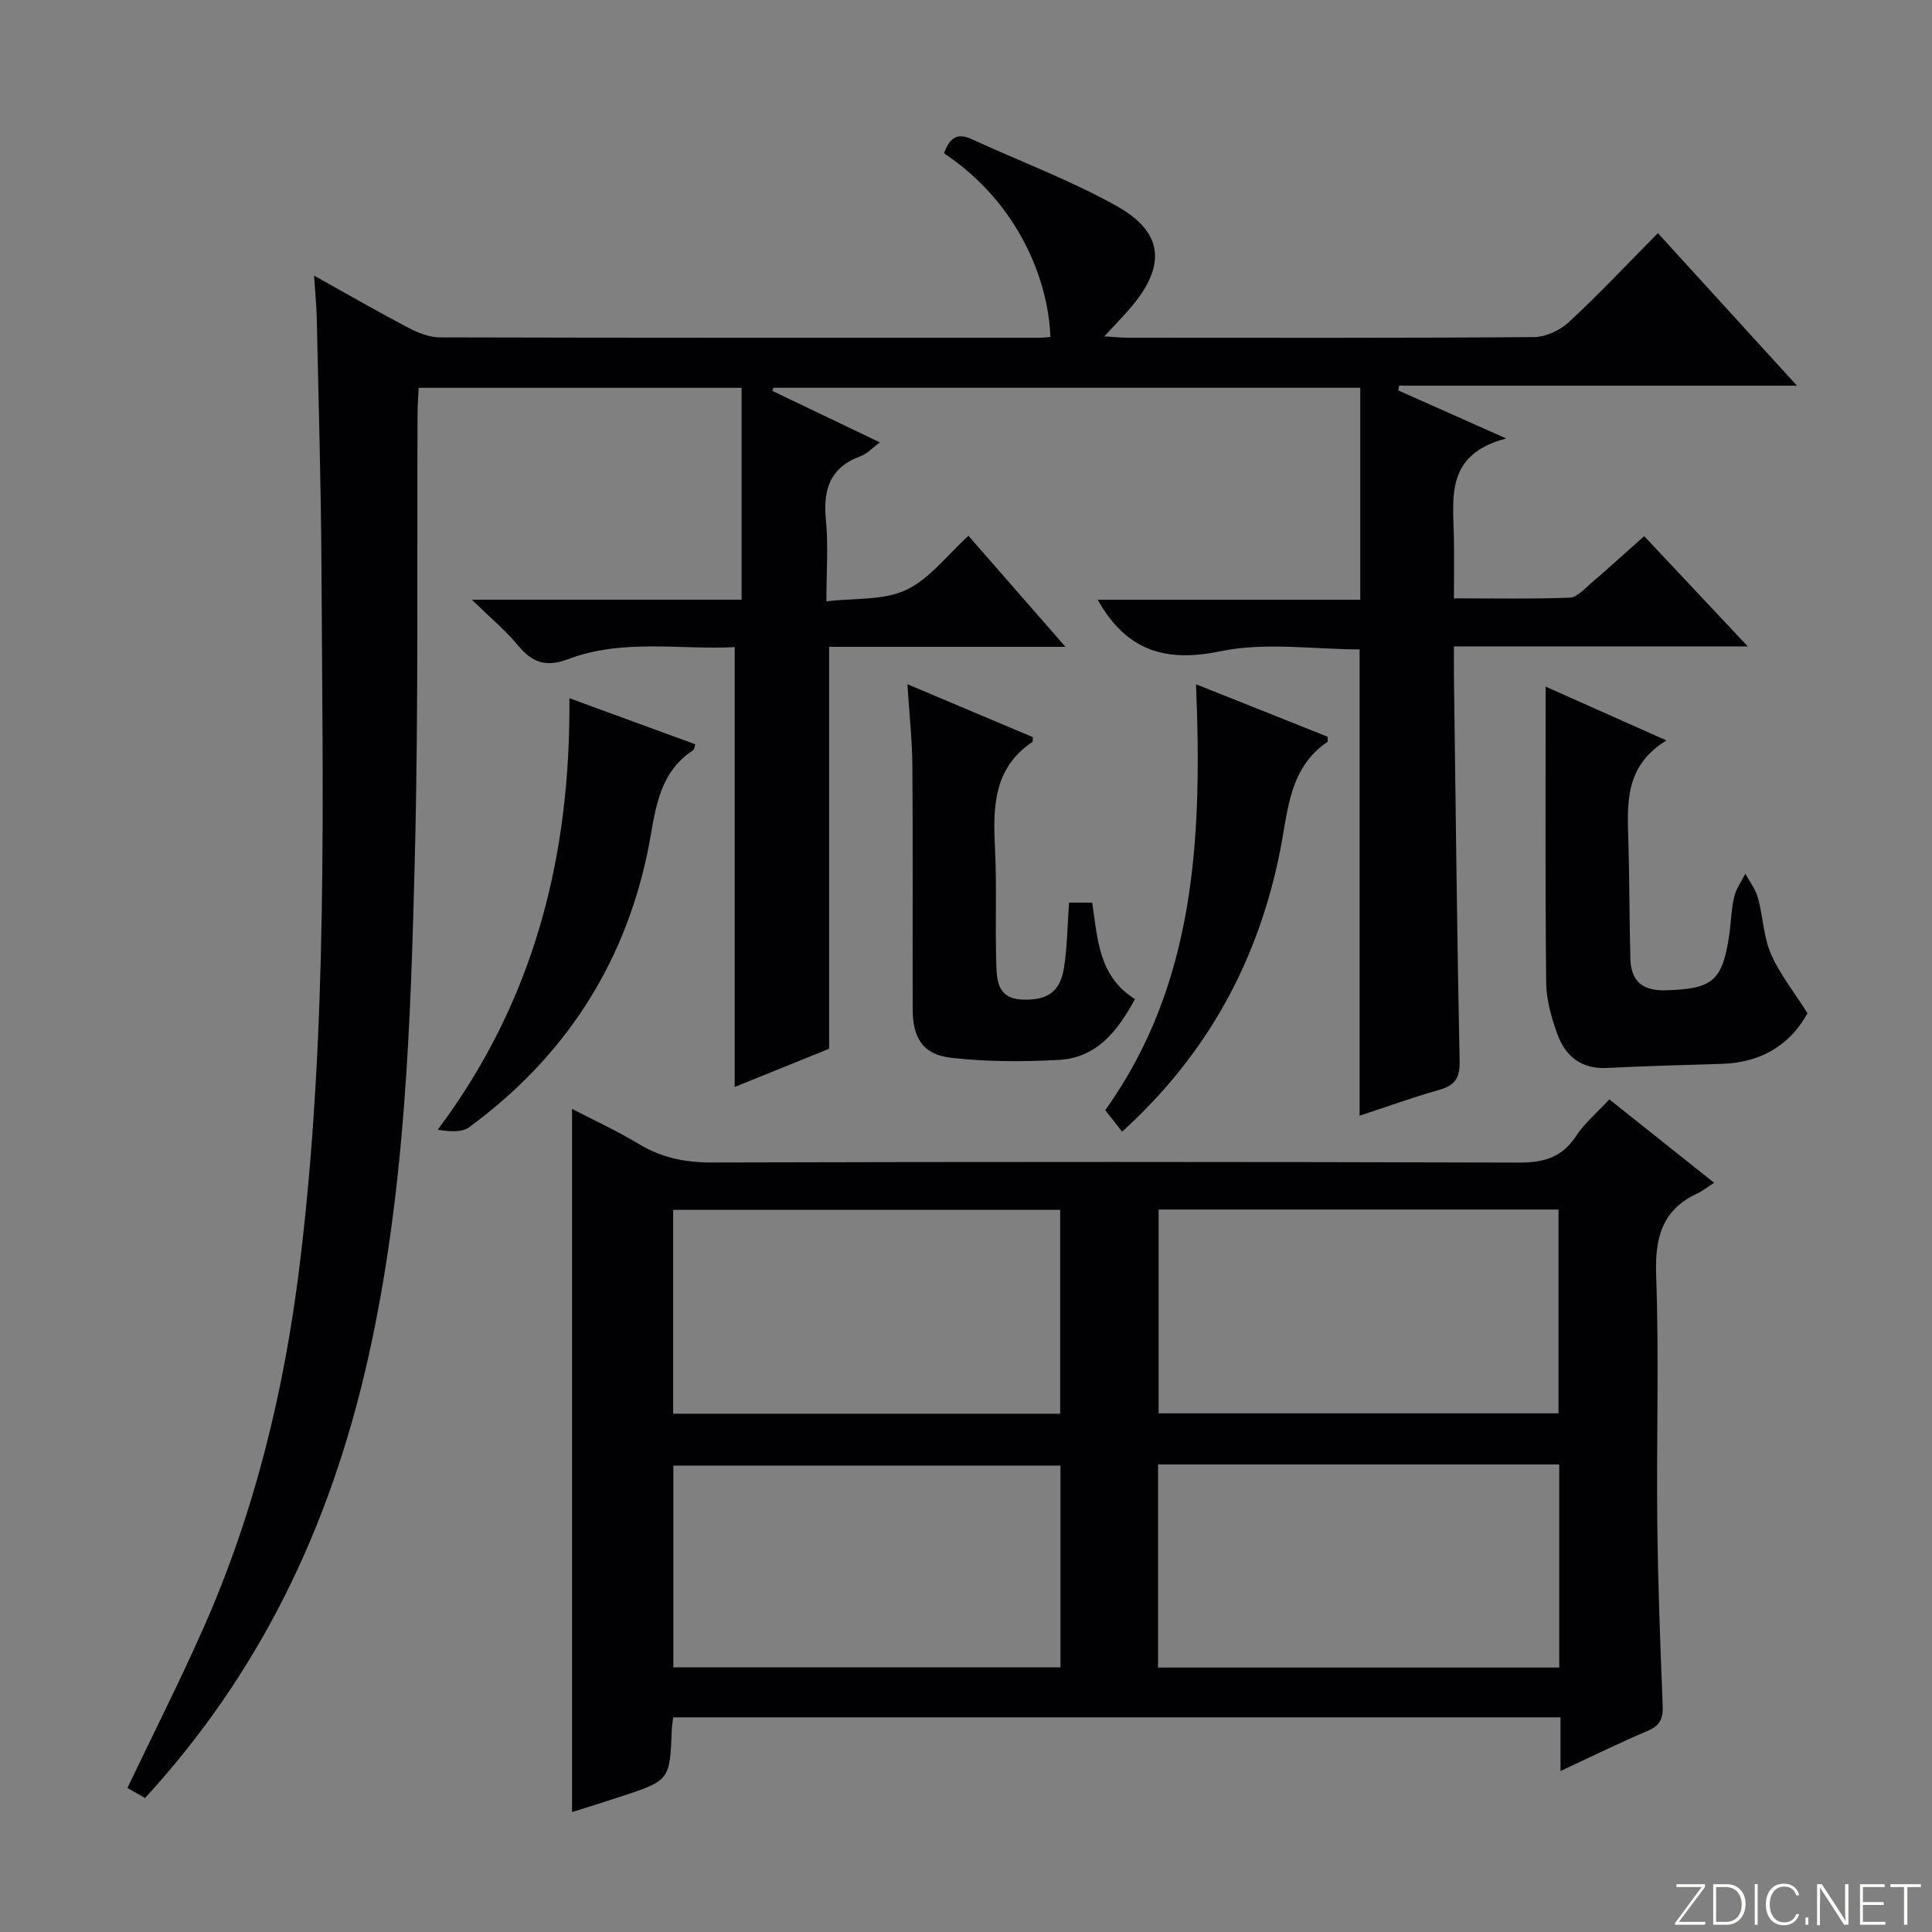 <svg enable-background="new 0 0 400 400" viewBox="0 0 400 400" xmlns="http://www.w3.org/2000/svg"><rect x="0" y="0" width="400" height="400" fill="#808080" stroke="none"/><g fill="#fbfcfa"><path d="m346.9 398 5.4-7.3h-5.2v-.6h5.9v.6l-5.4 7.2h5.5l-.1.6h-6.2v-.5z"/><path d="m354.7 390.1h2.8c2.3 0 3.9 1.6 3.9 4.1s-1.6 4.3-3.9 4.3h-2.8zm.6 7.8h2c2.2 0 3.3-1.6 3.3-3.6 0-1.8-1-3.6-3.3-3.6h-2z"/><path d="m363.9 390.1v8.4h-.6v-8.4z"/><path d="m372.5 396.3c-.4 1.3-1.4 2.3-3.2 2.3-2.4 0-3.7-1.9-3.7-4.3 0-2.3 1.2-4.3 3.7-4.3 1.8 0 2.9 1 3.2 2.4h-.6c-.4-1.1-1.1-1.8-2.5-1.8-2.1 0-3 1.9-3 3.7s.9 3.7 3 3.7c1.4 0 2.1-.7 2.5-1.7z"/><path d="m373.8 398.5v-1.5h.6v1.5z"/><path d="m376.2 398.5v-8.4h1c1.3 2 4.4 6.7 4.9 7.6-.1-1.2-.1-2.4-.1-3.8v-3.8h.7v8.4h-.9c-1.2-1.9-4.4-6.8-5-7.7.1 1.1 0 2.3 0 3.9v3.9h-.6z"/><path d="m390 394.4h-4.3v3.5h4.7l-.1.6h-5.2v-8.4h5.1v.6h-4.5v3.1h4.3v.7z"/><path d="m394.2 390.7h-2.8v-.6h6.3v.6h-2.8v7.8h-.7z"/></g><path d="m30.03 372.26c-1.17-.67-2.4-1.37-3.65-2.08 5.35-11.21 10.81-21.99 15.7-33.02 10.65-24.02 16.78-49.23 19.97-75.3 5.88-48.09 4.76-96.36 4.5-144.62-.09-17.14-.61-34.28-.97-51.42-.06-2.63-.33-5.25-.56-8.76 6.88 3.84 13.15 7.45 19.54 10.81 1.98 1.04 4.31 1.97 6.48 1.98 41.33.11 82.66.08 123.99.08.82 0 1.63-.11 2.44-.16-.37-11.33-6.33-27.59-22.04-38.04 1.06-2.65 2.3-4.51 5.72-2.93 10.07 4.63 20.54 8.52 30.17 13.93 9.53 5.36 10.07 12.19 3.1 20.58-1.66 2-3.5 3.84-5.79 6.33 2.14.13 3.55.28 4.95.28 28 .01 56 .09 83.99-.13 2.46-.02 5.41-1.39 7.25-3.1 6.22-5.76 12.03-11.96 18.43-18.42 9.54 10.46 18.77 20.59 28.79 31.58-28.15 0-55.26 0-82.36 0-.06.33-.11.66-.17.99 6.88 3.06 13.76 6.12 22.34 9.94-12.57 3.27-11.01 12.11-10.84 20.39.08 3.99.01 7.98.01 12.71 8.13 0 16.06.16 23.97-.14 1.51-.06 3.04-1.8 4.39-2.96 3.65-3.13 7.2-6.37 11.03-9.78 7.04 7.49 13.86 14.74 21.45 22.83-20.76 0-40.56 0-60.84 0 0 2.43-.02 4.22 0 6.01.36 26.64.63 53.29 1.18 79.93.07 3.6-1.1 4.99-4.32 5.9-5.55 1.57-10.99 3.55-16.39 5.33 0-32.37 0-64.32 0-96.55-9.44 0-19.51-1.55-28.84.39-11.63 2.42-19.56-.31-25.39-10.67h54.37c0-14.86 0-29.23 0-43.89-40.51 0-81.01 0-121.51 0-.07.22-.14.44-.2.66 7.24 3.47 14.49 6.93 22.25 10.65-1.59 1.17-2.63 2.35-3.93 2.83-6.43 2.33-7.88 6.99-7.24 13.31.51 5.1.1 10.29.1 16.77 5.82-.7 11.8-.15 16.48-2.35 4.9-2.3 8.55-7.25 12.93-11.22 6.52 7.46 12.93 14.8 20.08 22.99-17.01 0-33.02 0-48.93 0v83.21c-6.17 2.5-13.02 5.27-19.55 7.92 0-30.23 0-60.29 0-91.07-11.33.59-23.18-1.81-34.55 2.51-4.42 1.68-7.32.74-10.23-2.77-2.61-3.16-5.81-5.82-9.64-9.56h55.85c0-14.83 0-29.19 0-43.87-22.1 0-44.19 0-66.86 0-.08 1.7-.22 3.45-.23 5.21-.15 30.49.21 61-.55 91.48-.87 34.87-1.97 69.75-9.65 104.07-7.99 35.61-22.71 65.57-46.22 91.21z" fill="#010103"/><path d="m139.38 355.56c-.11.91-.26 1.7-.29 2.49-.41 10.54-.4 10.55-10.46 13.88-3.29 1.09-6.6 2.1-10.19 3.24 0-48.48 0-96.63 0-145.59 4.67 2.43 9.4 4.6 13.83 7.28 4.73 2.85 9.61 3.84 15.14 3.82 55.66-.15 111.32-.15 166.99.02 5.11.02 8.92-.98 11.84-5.41 1.8-2.73 4.41-4.92 6.95-7.68 7.02 5.59 13.87 11.04 21.7 17.27-1.32.85-2.32 1.67-3.45 2.19-7.37 3.43-8.83 9.24-8.55 17 .61 16.98.05 33.99.23 50.99.14 12.64.61 25.29 1.12 37.92.11 2.68-.42 4.24-3.07 5.36-5.91 2.5-11.66 5.34-18.08 8.33 0-4.15 0-7.44 0-11.11-61.38 0-122.41 0-183.71 0zm183.44-52.36c-27.95 0-55.37 0-83.06 0v42.05h83.06c0-14.1 0-27.87 0-42.05zm-82.94-52.78v42.2h82.79c0-14.22 0-28.11 0-42.2-27.74 0-55.16 0-82.79 0zm-20.38 42.28c0-14.24 0-28.11 0-42.21-26.86 0-53.4 0-80.13 0v42.21zm.06 10.73c-26.95 0-53.63 0-80.15 0v41.78h80.15c0-14.16 0-27.92 0-41.78z" fill="#010103"/><path d="m320.01 142.16c7.74 3.45 15.86 7.06 25.01 11.14-8.83 5.41-8.1 13.35-7.87 21.22.23 7.98.18 15.98.4 23.96.13 4.63 2.44 6.69 7.35 6.55 9.62-.28 11.72-1.87 13.12-11.45.38-2.63.42-5.32 1.02-7.89.39-1.68 1.52-3.2 2.31-4.79.9 1.66 2.14 3.22 2.62 5 1.05 3.82 1.13 8 2.67 11.57 1.78 4.12 4.7 7.75 7.58 12.3-3.26 6.07-9.14 10.22-17.59 10.48-7.97.25-15.95.46-23.91.86-5.31.27-8.62-2.41-10.28-7-1.23-3.39-2.28-7.06-2.32-10.62-.22-20.29-.11-40.58-.11-61.33z" fill="#010103"/><path d="m187.87 141.66c9.17 3.87 17.65 7.45 25.98 10.96-.07.71-.03.95-.11 1-8.06 5.4-8.16 13.46-7.74 21.95.4 7.97.02 15.97.27 23.95.11 3.43.24 7.22 5.33 7.43 5.16.22 7.91-1.52 8.7-6.65.67-4.39.71-8.88 1.03-13.42h4.79c1.15 7.52 1.33 15.33 8.87 19.96-3.63 6.71-7.97 12.17-15.75 12.6-7.41.41-14.92.4-22.28-.43-5.87-.66-7.99-4.07-8-10.09-.04-16.8.06-33.61-.06-50.41-.05-5.28-.63-10.56-1.03-16.85z" fill="#010103"/><path d="m117.89 144.56c9.09 3.33 17.58 6.43 26.07 9.54-.19.59-.19 1.05-.41 1.19-7.75 5.08-7.87 13.48-9.52 21.32-4.97 23.63-17.47 42.48-36.85 56.74-1.52 1.12-3.97.97-6.55.54 19.95-26.64 27.52-56.48 27.26-89.33z" fill="#010103"/><path d="m232.32 234.3c-1.12-1.43-2.14-2.73-3.49-4.45 18.68-26.12 20.1-56.46 18.79-88.18 9.58 3.82 18.52 7.38 27.25 10.86 0 .76.06 1.01-.01 1.05-7.93 5.38-8.16 14.06-9.77 22.27-4.48 22.86-15.04 42.38-32.77 58.45z" fill="#010103"/></svg>